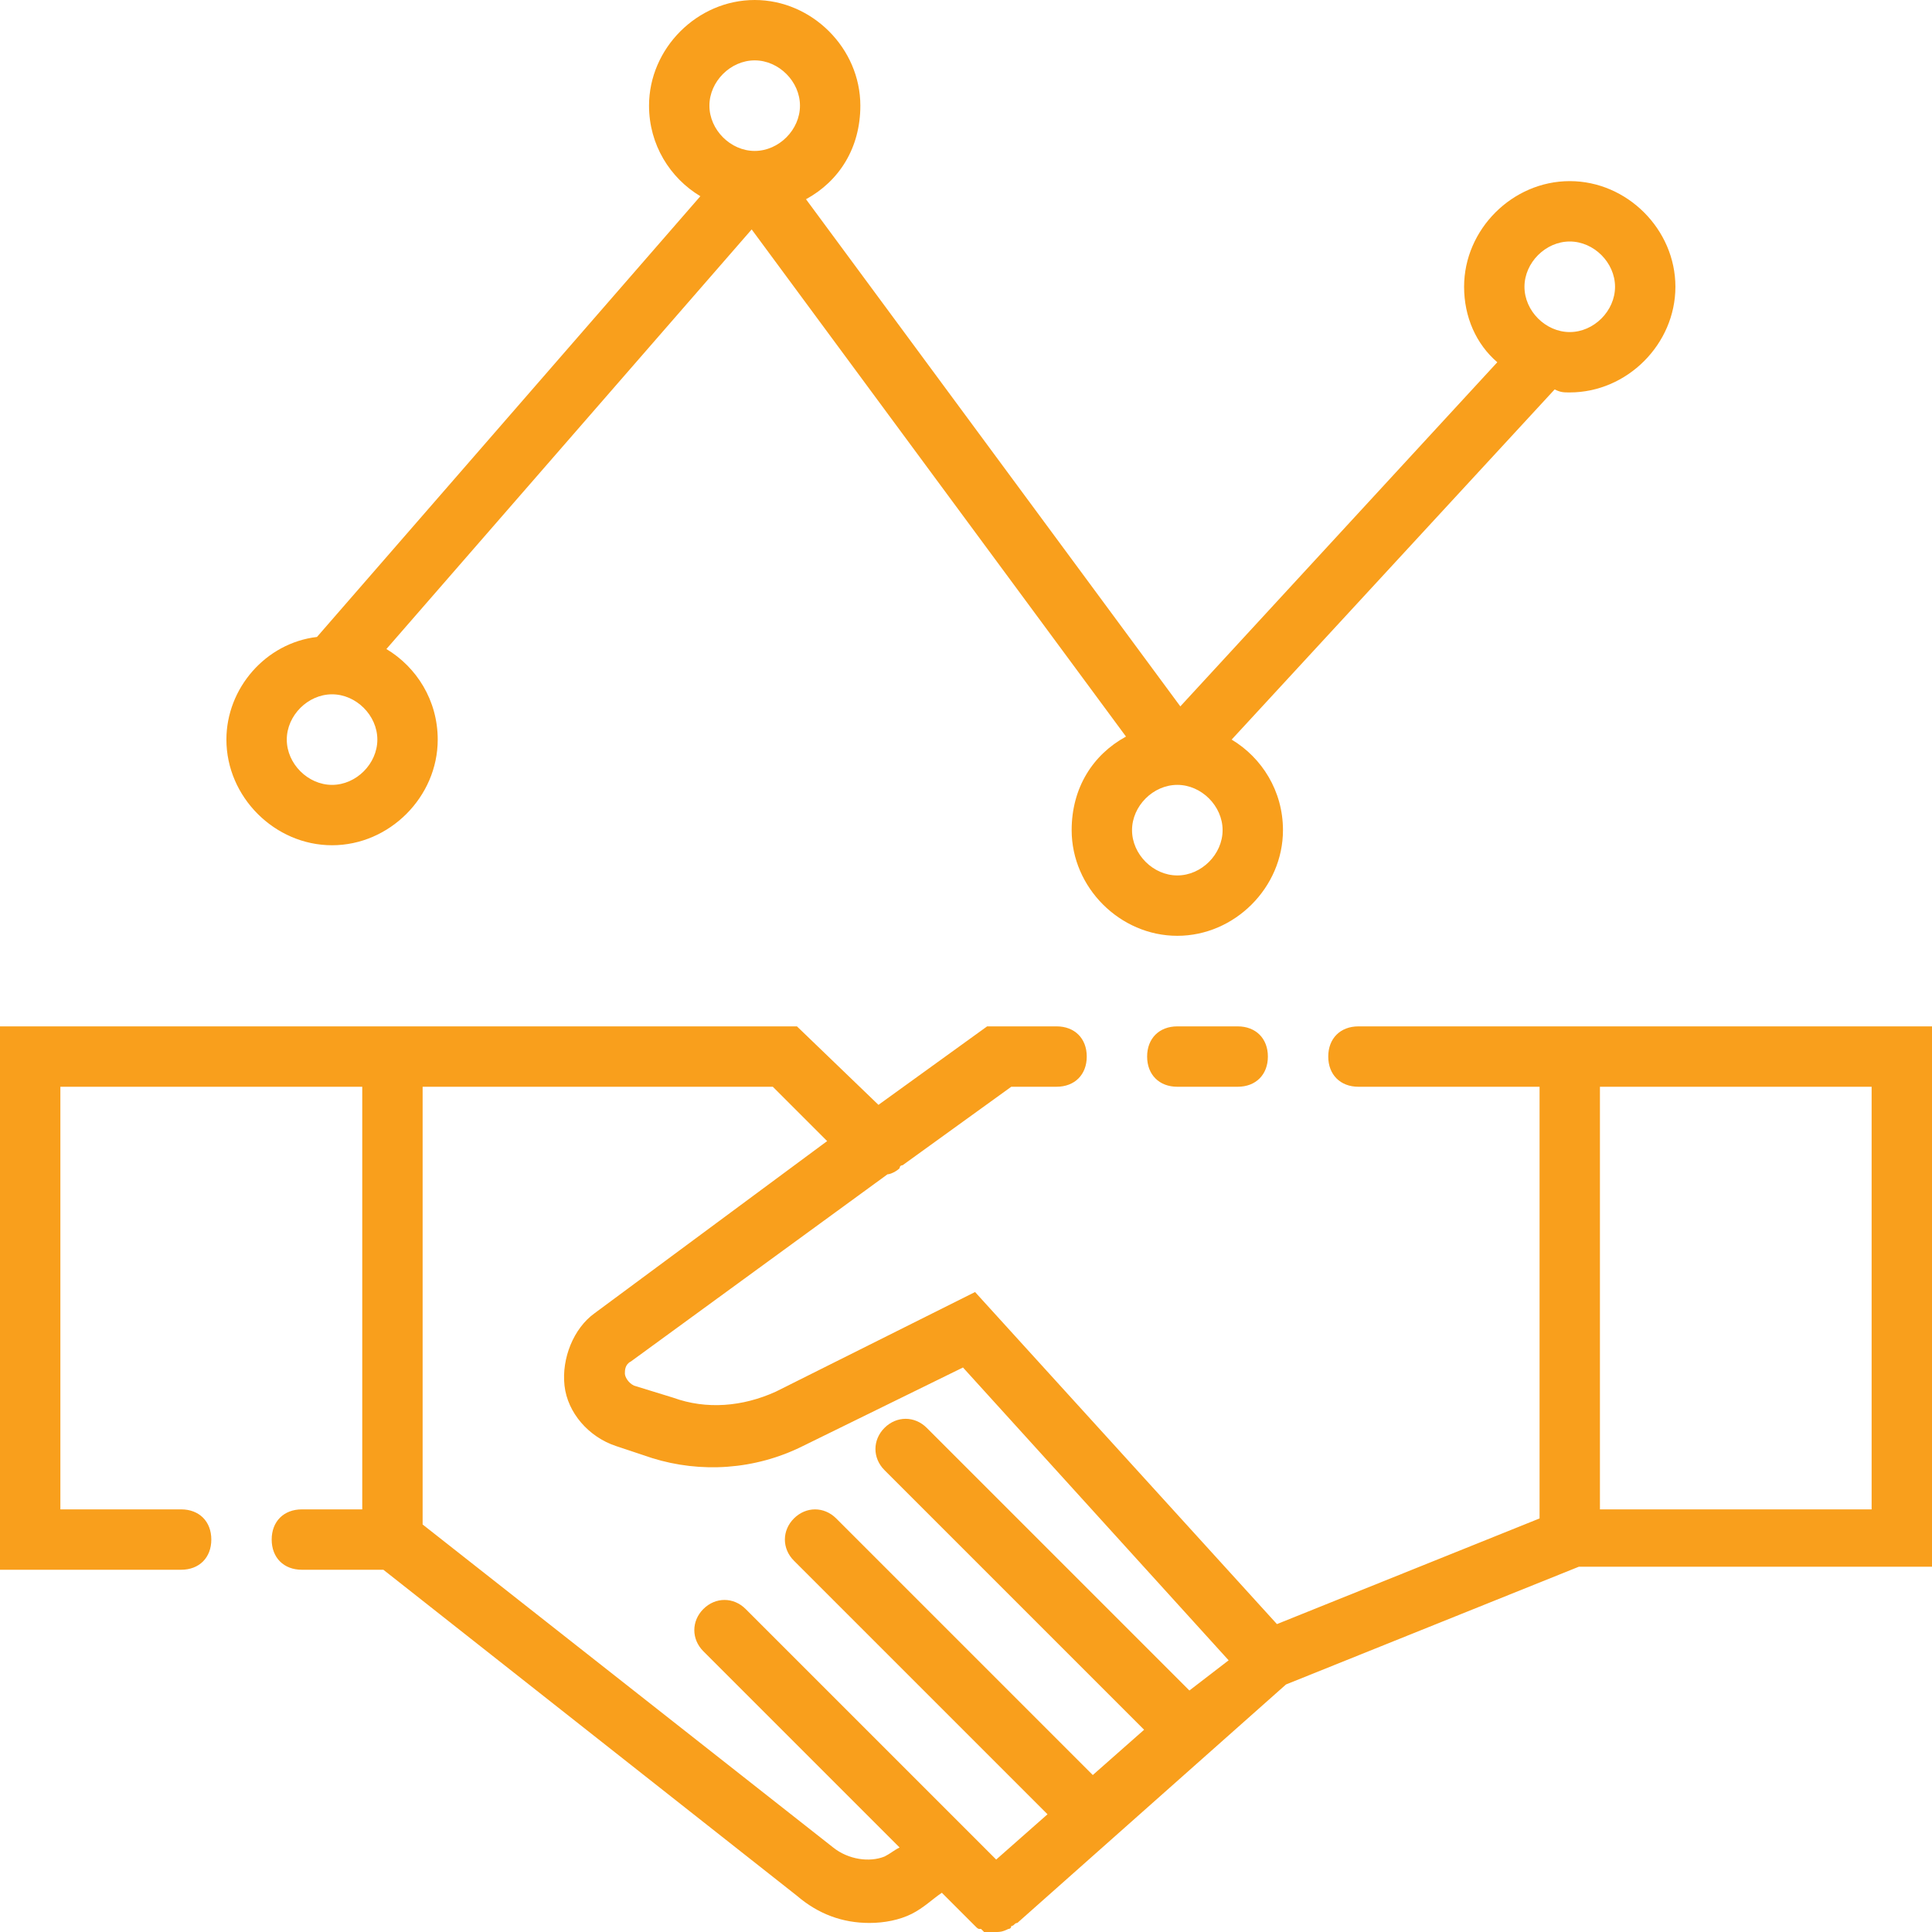 <?xml version="1.0" encoding="utf-8"?>
<!-- Generator: Adobe Illustrator 16.0.0, SVG Export Plug-In . SVG Version: 6.00 Build 0)  -->
<!DOCTYPE svg PUBLIC "-//W3C//DTD SVG 1.1//EN" "http://www.w3.org/Graphics/SVG/1.1/DTD/svg11.dtd">
<svg version="1.1" xmlns="http://www.w3.org/2000/svg" xmlns:xlink="http://www.w3.org/1999/xlink" x="0px" y="0px" width="500px"
	 height="500px" viewBox="0 0 500 500" enable-background="new 0 0 500 500" xml:space="preserve">
<g id="Layer_1" display="none">
	<g display="inline">
		<g>
			<g>
				<path fill="#F99F1C" d="M497.593,487.265L394.162,386.334c2.778-6.646,4.318-13.935,4.318-21.577V123.6
					c0-31.007-25.135-56.142-56.142-56.142h-85.823V53.493c10.367-1.866,18.26-10.949,18.26-21.846V14.847h13.352
					c12.975,0,23.493,10.519,23.493,23.493v3.61c0,4.065,3.132,7.609,7.194,7.731c4.203,0.127,7.652-3.244,7.652-7.42v-3.923
					C326.467,17.165,309.301,0,288.127,0h-20.775h-39.005h-20.773c-21.174,0-38.34,17.166-38.34,38.34v3.61
					c0,4.065,3.132,7.609,7.194,7.731c4.203,0.127,7.652-3.244,7.652-7.42v-3.923c0-12.975,10.519-23.493,23.493-23.493h13.352
					v16.802c0,11.754,9.18,21.396,20.744,22.151V67.46h-17.977c-4.1,0-7.423,3.323-7.423,7.423s3.323,7.423,7.423,7.423h118.648
					c22.808,0,41.295,18.489,41.295,41.295v241.156c0,22.807-18.489,41.295-41.295,41.295h-40.302v-11.539
					c0-15.82-12.824-28.645-28.645-28.645h-51.083c-15.82,0-28.645,12.825-28.645,28.645v11.539h-40.302
					c-22.808,0-41.295-18.489-41.295-41.295V123.6c0-22.808,18.49-41.295,41.295-41.295h35.688c4.1,0,7.423-3.323,7.423-7.423
					s-3.323-7.423-7.423-7.423h-35.688c-31.007,0-56.142,25.135-56.142,56.142v241.156c0,8.196,1.779,15.979,4.951,23.007
					L2.238,485.285c-2.934,2.863-2.991,7.563-0.128,10.497c1.455,1.49,3.383,2.239,5.313,2.239c1.869,0,3.74-0.702,5.185-2.11
					l97.618-95.265c3.653,4.384,7.965,8.193,12.774,11.299l-55.277,74.218c-2.448,3.288-1.769,7.938,1.52,10.388
					c1.331,0.992,2.887,1.47,4.428,1.47c2.266,0,4.502-1.033,5.959-2.99l14.377-19.305h310.328l15.854,21.284
					c1.458,1.957,3.693,2.99,5.959,2.99c1.689,0,3.395-0.574,4.805-1.77c3.02-2.56,3.356-7.117,0.992-10.292l-57.484-77.18
					c4.506-3.155,8.524-6.954,11.931-11.264l100.832,98.395c1.443,1.408,3.314,2.11,5.184,2.11c1.93,0,3.859-0.748,5.313-2.239
					C500.585,494.827,500.528,490.127,497.593,487.265z M243.127,39.006c-4.057-0.001-7.357-3.301-7.357-7.357V14.847h24.158v16.802
					c0,4.057-3.299,7.357-7.357,7.357H243.127z M208.509,394.513c0-7.609,6.19-13.799,13.799-13.799h51.084
					c7.609,0,13.799,6.19,13.799,13.799v11.539H208.51L208.509,394.513L208.509,394.513z M393.279,460.881H105.065l31.654-42.5
					c5.261,1.635,10.85,2.518,16.641,2.518h47.725h93.529h47.725c6.576,0,12.886-1.146,18.755-3.232L393.279,460.881z"/>
			</g>
		</g>
		<g>
			<g>
				<path fill="#F99F1C" d="M360.681,132.786h-76.464c-3.449-16.919-18.443-29.689-36.367-29.689
					c-17.922,0-32.917,12.77-36.367,29.689h-76.458c-4.1,0-7.423,3.324-7.423,7.423v142.527c0,4.1,3.323,7.422,7.423,7.422h144.093
					c4.1,0,7.422-3.322,7.422-7.422s-3.322-7.424-7.422-7.424h-136.67V147.633h69.034c3.447,16.921,18.444,29.694,36.369,29.694
					c17.924,0,32.92-12.772,36.367-29.694h69.04v127.679h-39.499c-4.1,0-7.423,3.324-7.423,7.424s3.323,7.422,7.423,7.422h46.922
					c4.1,0,7.423-3.322,7.423-7.422V140.209h0.001C368.104,136.11,364.78,132.786,360.681,132.786z M247.85,162.48
					c-12.279,0-22.269-9.989-22.269-22.269c0-12.28,9.99-22.269,22.269-22.269s22.268,9.989,22.268,22.269
					C270.117,152.491,260.129,162.48,247.85,162.48z"/>
			</g>
		</g>
		<g>
			<g>
				<path fill="#F99F1C" d="M193.149,303.025h-58.125c-4.1,0-7.423,3.324-7.423,7.424v29.688c0,4.1,3.323,7.422,7.423,7.422h58.125
					c4.1,0,7.423-3.322,7.423-7.422v-29.688C200.572,306.35,197.249,303.025,193.149,303.025z M185.725,332.713h-43.278v-14.84
					h43.278V332.713z"/>
			</g>
		</g>
		<g>
			<g>
				<path fill="#F99F1C" d="M360.681,303.025h-58.126c-4.1,0-7.424,3.324-7.424,7.424v29.688c0,4.1,3.324,7.422,7.424,7.422h58.126
					c4.1,0,7.423-3.322,7.423-7.422v-29.688C368.104,306.35,364.78,303.025,360.681,303.025z M353.258,332.713h-43.279v-14.84
					h43.279V332.713z"/>
			</g>
		</g>
	</g>
</g>
<g id="Layer_2" display="none">
	<g display="inline">
		<g>
			<g>
				<path fill="#F99F1C" d="M406.864,194.916H101.78c-4.677,0-8.474,3.796-8.474,8.474v254.236
					c0,23.366,18.971,42.374,42.289,42.374h237.458c23.318,0,42.289-19.008,42.289-42.374V203.39
					C415.341,198.712,411.544,194.916,406.864,194.916z M398.386,457.626c0,14.019-11.364,25.424-25.34,25.424H135.593
					c-13.971,0-25.339-11.403-25.339-25.424V211.863h288.132V457.626L398.386,457.626z"/>
			</g>
		</g>
		<g>
			<g>
				<path fill="#F99F1C" d="M254.322,0c-32.711,0-59.321,26.61-59.321,59.321c0,4.677,3.796,8.474,8.474,8.474
					s8.474-3.796,8.474-8.474c0-23.366,19.008-42.374,42.374-42.374c23.365,0,42.374,19.008,42.374,42.374
					c0,4.677,3.795,8.474,8.473,8.474s8.475-3.796,8.475-8.474C313.646,26.61,287.035,0,254.322,0z"/>
			</g>
		</g>
		<g>
			<g>
				<path fill="#F99F1C" d="M279.775,355.932h-50.907c-28.021,0-50.818,22.792-50.818,50.805v84.787
					c0,4.678,3.796,8.474,8.474,8.474h135.594c4.678,0,8.474-3.796,8.474-8.474v-84.787
					C330.593,378.721,307.799,355.932,279.775,355.932z M313.646,483.05H195.001v-76.313c0-18.67,15.194-33.855,33.868-33.855
					h50.907c18.673,0,33.868,15.188,33.868,33.855v76.313H313.646z"/>
			</g>
		</g>
		<g>
			<g>
				<path fill="#F99F1C" d="M432.288,305.084c-18.69,0-33.897,15.22-33.897,33.928v67.737c0,18.708,15.207,33.928,33.897,33.928
					s33.897-15.22,33.897-33.928v-67.737C466.188,320.304,450.98,305.084,432.288,305.084z M449.237,406.749
					c0,9.365-7.602,16.979-16.949,16.979s-16.95-7.619-16.95-16.979v-67.737c0-9.365,7.603-16.98,16.95-16.98
					s16.949,7.615,16.949,16.98V406.749z"/>
			</g>
		</g>
		<g>
			<g>
				<path fill="#F99F1C" d="M76.356,305.084c-18.69,0-33.897,15.22-33.897,33.928v67.737c0,18.708,15.207,33.928,33.897,33.928
					c18.69,0,33.897-15.22,33.897-33.928v-67.737C110.256,320.304,95.049,305.084,76.356,305.084z M93.306,406.749
					c0,9.365-7.602,16.979-16.95,16.979c-9.348,0-16.95-7.619-16.95-16.979v-67.737c0-9.365,7.602-16.98,16.95-16.98
					c9.348,0,16.95,7.615,16.95,16.98V406.749z"/>
			</g>
		</g>
		<g>
			<g>
				<path fill="#F99F1C" d="M406.852,50.842H101.797c-23.373,0-42.386,19.038-42.386,42.436v76.146
					c0,23.398,19.013,42.436,42.386,42.436h305.054c23.373,0,42.386-19.038,42.386-42.436V93.278
					C449.237,69.88,430.225,50.842,406.852,50.842z M432.285,169.433c0,14.055-11.411,25.488-25.436,25.488H101.792
					c-14.025,0-25.436-11.436-25.436-25.488V93.286c0-14.055,11.411-25.488,25.436-25.488h305.054
					c14.025,0,25.437,11.436,25.437,25.488v76.147H432.285z"/>
			</g>
		</g>
		<g>
			<g>
				<path fill="#F99F1C" d="M220.425,161.016h-50.848c-4.678,0-8.474,3.796-8.474,8.474v67.797c0,4.677,3.796,8.474,8.474,8.474
					h50.848c4.677,0,8.474-3.796,8.474-8.474v-67.795C228.898,164.814,225.102,161.016,220.425,161.016z M211.951,228.813h-33.9
					v-50.847h33.897v50.847H211.951z"/>
			</g>
		</g>
		<g>
			<g>
				<path fill="#F99F1C" d="M339.069,161.016h-50.848c-4.678,0-8.474,3.796-8.474,8.474v67.797c0,4.677,3.796,8.474,8.474,8.474
					h50.848c4.678,0,8.474-3.796,8.474-8.474v-67.795C347.543,164.814,343.747,161.016,339.069,161.016z M330.593,228.813h-33.896
					v-50.847h33.896V228.813z"/>
			</g>
		</g>
	</g>
</g>
<g id="Layer_3" display="none">
	<g display="inline">
		<g>
			<g>
				<path fill="#F99F1C" d="M492.599,261.887h-9.563c-8.012,0-14.529-6.518-14.529-14.529s6.517-14.529,14.528-14.529h9.563
					c4.089,0,7.401-3.313,7.401-7.402v-44.404c0-4.088-3.313-7.4-7.401-7.4h-9.563c-8.012,0-14.529-6.518-14.529-14.529V156.4
					l10.856-9.945c2.943-2.696,3.219-7.241,0.622-10.273l-28.892-33.719c-1.277-1.491-3.095-2.413-5.052-2.563
					c-1.961-0.164-3.896,0.482-5.384,1.759l-7.263,6.224c-6.084,5.212-15.275,4.503-20.487-1.58
					c-2.525-2.946-3.752-6.701-3.453-10.571c0.298-3.869,2.085-7.391,5.033-9.916l7.263-6.224c3.104-2.659,3.465-7.332,0.805-10.436
					l-28.893-33.719c-2.658-3.103-7.331-3.465-10.436-0.805l-7.264,6.223c-2.947,2.525-6.7,3.754-10.57,3.453
					c-3.869-0.298-7.391-2.085-9.916-5.033l-9.689-11.31c-1.277-1.491-3.095-2.413-5.052-2.563c-1.964-0.15-3.895,0.48-5.384,1.759
					L207.395,136.797h-21.127c-4.09,0-7.402,3.313-7.402,7.401c0,4.089,3.313,7.402,7.402,7.402h267.436v7.492
					c0,16.174,13.158,29.332,29.332,29.332h2.162v29.602h-2.162c-16.174,0-29.332,13.158-29.332,29.332s13.158,29.332,29.332,29.332
					h2.162v29.602h-2.162c-16.174,0-29.332,13.156-29.332,29.33V352.4h-51.176c-4.089,0-7.401,3.313-7.401,7.402
					c0,4.088,3.313,7.4,7.401,7.4h58.577c4.089,0,7.401-3.313,7.401-7.4v-24.182c0-8.01,6.518-14.527,14.529-14.527h9.563
					c4.089,0,7.401-3.313,7.401-7.402v-44.404C500,265.199,496.688,261.887,492.599,261.887z M230.146,136.797L339.36,43.219
					l4.874,5.689c5.097,5.95,12.207,9.559,20.019,10.16c7.811,0.601,15.39-1.873,21.34-6.971l1.644-1.407l19.261,22.478
					l-1.643,1.408c-12.281,10.522-13.713,29.076-3.188,41.358c10.524,12.281,29.078,13.712,41.358,3.188l1.643-1.408l16.351,19.082
					H230.146z"/>
			</g>
		</g>
		<g>
			<g>
				<path fill="#F99F1C" d="M337.563,352.4H46.298v-7.492c0-16.174-13.158-29.332-29.332-29.332h-2.163v-29.602h2.163
					c16.174,0,29.332-13.158,29.332-29.332s-13.158-29.332-29.332-29.332h-2.163v-29.602h2.163
					c16.174,0,29.332-13.158,29.332-29.332v-16.779h84.465c4.089,0,7.401-3.313,7.401-7.401s-3.313-7.401-7.401-7.401H38.896
					c-4.089,0-7.401,3.313-7.401,7.401v24.18c0,8.012-6.518,14.529-14.529,14.529H7.401c-4.089,0-7.401,3.313-7.401,7.402v44.404
					c0,4.088,3.313,7.4,7.401,7.4h9.564c8.011,0,14.529,6.518,14.529,14.529s-6.518,14.529-14.529,14.529H7.401
					c-4.089,0-7.401,3.313-7.401,7.402v44.404c0,4.088,3.313,7.4,7.401,7.4h9.564c8.011,0,14.529,6.518,14.529,14.529v4.002
					l-10.457,8.293c-1.577,1.25-2.576,3.088-2.77,5.09c-0.192,2.002,0.438,3.998,1.748,5.525l28.891,33.719
					c1.277,1.491,3.095,2.413,5.052,2.563c1.957,0.163,3.895-0.481,5.384-1.759l7.264-6.224c2.947-2.526,6.701-3.761,10.57-3.453
					c3.869,0.298,7.391,2.085,9.916,5.033c5.213,6.084,4.504,15.274-1.58,20.487l-7.263,6.223
					c-3.104,2.659-3.465,7.332-0.805,10.436l28.891,33.72c2.659,3.104,7.332,3.467,10.436,0.805l7.264-6.223
					c2.946-2.525,6.712-3.755,10.57-3.453c3.869,0.298,7.39,2.085,9.916,5.033l9.689,11.309c1.464,1.708,3.538,2.586,5.624,2.586
					c1.704,0,3.416-0.585,4.812-1.781l127.731-109.442c0.07-0.062,0.133-0.128,0.201-0.191h44.981c4.089,0,7.401-3.313,7.401-7.401
					S341.652,352.4,337.563,352.4z M160.639,460.78l-4.874-5.688c-5.097-5.95-12.206-9.559-20.019-10.16
					c-7.811-0.606-15.389,1.873-21.339,6.971l-1.644,1.407l-19.261-22.479l1.643-1.407c5.949-5.098,9.559-12.207,10.16-20.02
					c0.602-7.812-1.873-15.391-6.971-21.34c-5.097-5.949-12.206-9.559-20.019-10.16c-7.81-0.592-15.39,1.875-21.34,6.971
					l-1.643,1.408l-16.352-19.082h230.871L160.639,460.78z"/>
			</g>
		</g>
		<g>
			<g>
				<path fill="#F99F1C" d="M417.869,171.494H207.037c-4.088,0-7.4,3.313-7.4,7.4c0,4.09,3.313,7.402,7.4,7.402h203.431v131.406
					H89.532V186.297h60.939c4.089,0,7.401-3.313,7.401-7.402c0-4.088-3.313-7.4-7.401-7.4h-68.34c-4.089,0-7.401,3.313-7.401,7.4
					v146.209c0,4.09,3.313,7.402,7.401,7.402H417.87c4.089,0,7.401-3.313,7.401-7.402V178.895
					C425.271,174.807,421.958,171.494,417.869,171.494z"/>
			</g>
		</g>
		<g>
			<g>
				<path fill="#F99F1C" d="M153,219.604h-40.873c-2.706,0-3.962,2.9-3.962,5.605c0,3.092,1.449,5.701,3.962,5.701h14.205v55.367
					c0,2.609,3.093,3.961,6.28,3.961c3.093,0,6.281-1.352,6.281-3.961V230.91h14.107c2.513,0,3.962-2.707,3.962-5.701
					C156.962,222.504,155.707,219.604,153,219.604z"/>
			</g>
		</g>
		<g>
			<g>
				<path fill="#F99F1C" d="M170.103,219.604c-3.188,0-6.28,1.16-6.28,3.865v62.809c0,2.609,3.092,3.961,6.28,3.961
					c3.093,0,6.28-1.352,6.28-3.961v-62.809C176.383,220.764,173.196,219.604,170.103,219.604z"/>
			</g>
		</g>
		<g>
			<g>
				<path fill="#F99F1C" d="M226.244,265.502c-3.285,0-5.99,0.967-6.184,3.961c-0.291,4.059-1.063,10.34-9.855,10.34
					c-6.668,0-10.34-3.576-10.34-11.113V241.73c0-7.537,3.672-11.113,10.146-11.113c9.178,0,9.855,6.572,10.049,9.566
					c0.096,2.9,2.707,3.963,6.281,3.963c4.25,0,6.281-1.16,6.281-6.186c0-11.209-9.568-18.359-23-18.359
					c-12.174,0-22.32,5.99-22.32,22.129v26.959c0,16.137,10.051,22.127,22.225,22.127c13.527,0,23.096-7.439,23.096-19.133
					C232.623,266.756,230.592,265.502,226.244,265.502z"/>
			</g>
		</g>
		<g>
			<g>
				<path fill="#F99F1C" d="M288.275,282.219l-21.064-32.08l17.295-21.645c0.676-0.869,0.773-1.74,0.773-2.416
					c0-3.189-4.059-6.475-7.248-6.475c-1.352,0-2.512,0.482-3.477,1.836l-20.873,28.408v-26.379c0-2.705-3.188-3.865-6.279-3.865
					c-3.189,0-6.281,1.16-6.281,3.865h0.002v62.809c0,2.609,3.092,3.961,6.279,3.961c3.094,0,6.281-1.352,6.281-3.961v-18.939
					l5.219-6.57l18.166,27.539c1.063,1.738,2.705,2.416,4.348,2.416c3.672,0,7.535-3.188,7.535-6.281
					C288.951,283.67,288.758,282.896,288.275,282.219z"/>
			</g>
		</g>
		<g>
			<g>
				<path fill="#F99F1C" d="M334.364,279.225h-27.347v-19.424h14.688c2.706,0,3.962-2.609,3.962-4.832
					c0-2.609-1.449-5.025-3.962-5.025h-14.688v-19.324h27.347c2.513,0,3.962-2.609,3.962-5.605c0-2.607-1.257-5.41-3.962-5.41
					h-34.399c-2.803,0-5.508,1.352-5.508,3.961v62.713c0,2.609,2.705,3.961,5.508,3.961h34.399c2.706,0,3.962-2.801,3.962-5.41
					C338.326,281.834,336.877,279.225,334.364,279.225z"/>
			</g>
		</g>
		<g>
			<g>
				<path fill="#F99F1C" d="M385.865,219.604h-40.873c-2.706,0-3.962,2.9-3.962,5.605c0,3.092,1.449,5.701,3.962,5.701h14.205
					v55.367c0,2.609,3.093,3.961,6.28,3.961c3.093,0,6.281-1.352,6.281-3.961V230.91h14.107c2.513,0,3.962-2.707,3.962-5.701
					C389.827,222.504,388.571,219.604,385.865,219.604z"/>
			</g>
		</g>
	</g>
</g>
<g id="Layer_4" display="none">
	<g display="inline">
		<g>
			<g>
				<path fill="#F99F1C" d="M489.712,408.437H93.622V10.288C93.622,4.115,89.506,0,83.333,0S73.045,4.115,73.045,10.288v398.148
					H10.288C4.115,408.437,0,412.552,0,418.725s4.115,10.288,10.288,10.288h62.757v60.699c0,6.173,4.115,10.288,10.288,10.288
					s10.288-4.115,10.288-10.288v-60.699h396.09c6.173,0,10.288-4.115,10.288-10.288S494.855,408.437,489.712,408.437z"/>
			</g>
		</g>
		<g>
			<g>
				<path fill="#F99F1C" d="M421.811,230.453l55.556-58.642c4.115-4.115,4.115-10.288,0-14.403s-10.288-4.115-14.403,0
					l-54.526,57.613L281.893,79.218c-2.057-2.058-5.144-3.086-7.201-3.086c-3.086,0-5.145,1.029-7.201,3.086L129.63,226.337
					c-4.115,4.115-4.115,10.288,1.028,14.403c4.115,4.115,10.288,4.115,14.403-1.029l128.601-138.889l119.342,129.629
					l-53.498,56.584l-63.785-80.247c-2.059-2.058-4.115-4.115-7.202-4.115s-6.173,1.029-8.23,3.086l-129.63,127.573
					c-4.115,4.115-4.115,10.287,0,14.402c2.058,2.059,5.144,3.087,7.202,3.087c3.086,0,5.144-1.028,7.202-3.087l122.429-120.37
					l63.785,81.276c2.058,2.057,5.145,4.115,7.202,4.115c3.086,0,6.173-1.029,8.23-3.087l60.699-63.786l54.527,59.671
					c2.058,2.058,5.144,3.087,7.201,3.087s5.145-1.029,7.202-3.087c4.115-4.115,4.115-10.288,1.028-14.403L421.811,230.453z"/>
			</g>
		</g>
	</g>
</g>
<g id="Layer_5" display="none">
	<g display="inline">
		<g>
			<path fill="#F99F1C" d="M369.597,178.857L269.104,90.862c-5.327-4.609-12.087-7.17-19.155-7.17s-13.83,2.561-19.156,7.17
				l-35.648,31.244c-2.049-7.58-3.176-15.57-3.176-23.868c0-20.078,6.352-38.927,17.824-52.961
				c10.858-13.316,25.199-20.692,40.156-20.692c31.961,0,57.979,32.985,57.979,73.653c0,6.761,5.531,12.292,12.293,12.292l0,0
				c6.761,0,12.292-5.532,12.292-12.292C332.514,44.048,295.432,0,249.949,0c-22.537,0-43.537,10.551-59.209,29.707
				c-15.059,18.439-23.356,42.717-23.356,68.531c0,14.546,2.663,28.58,7.683,41.487l-44.662,39.131
				c-11.166,9.834-17.62,23.97-17.62,38.824v220.651c0,34.01,27.658,61.668,61.668,61.668h151.096
				c34.01,0,61.668-27.658,61.668-61.668V217.681C387.216,202.827,380.762,188.691,369.597,178.857z M362.631,438.332
				c0,20.488-16.596,37.083-37.083,37.083H174.35c-20.488,0-37.082-16.595-37.082-37.083V217.681c0-7.785,3.38-15.263,9.219-20.385
				l40.463-35.444c1.229,1.639,2.459,3.278,3.688,4.917c15.674,19.156,36.674,29.708,59.209,29.708l0,0
				c6.762,0,12.293-5.532,12.293-12.293s-5.531-12.292-12.293-12.292c-15.058,0-29.297-7.375-40.155-20.692
				c-1.435-1.844-2.868-3.688-4.2-5.634l41.385-36.263c1.025-0.922,2.152-1.126,2.971-1.126c0.82,0,1.947,0.205,2.971,1.126
				l100.492,87.995c5.839,5.122,9.22,12.6,9.22,20.385v220.651H362.631z"/>
			<path fill="#F99F1C" d="M263.471,310.899h-27.044c-9.526,0-17.312-7.785-17.312-17.312c0-9.527,7.785-17.313,17.312-17.313
				h47.634c6.762,0,12.293-5.531,12.293-12.293c0-6.761-5.531-12.292-12.293-12.292h-21.819v-15.98
				c0-6.761-5.532-12.292-12.292-12.292c-6.762,0-12.293,5.531-12.293,12.292v15.98h-1.229c-23.151,0-41.897,18.849-41.897,41.897
				c0,23.15,18.85,41.896,41.897,41.896h27.044c9.526,0,17.313,7.785,17.313,17.313c0,9.526-7.786,17.312-17.313,17.312h-48.556
				c-6.761,0-12.292,5.532-12.292,12.293s5.531,12.292,12.292,12.292h22.741v16.288c0,6.761,5.531,12.292,12.293,12.292
				c6.76,0,12.292-5.531,12.292-12.292v-16.288h1.435c0.102,0,0.205,0,0.307,0c22.844-0.307,41.385-18.951,41.385-41.896
				C305.367,329.646,286.52,310.899,263.471,310.899z"/>
		</g>
	</g>
</g>
<g id="Layer_6" display="none">
	<g display="inline">
		<g>
			<g>
				<path fill="#F99F1C" d="M490.232,281.213h-7.813V46.854c0-26.924-21.904-48.828-48.828-48.828H66.406
					c-26.924,0-48.828,21.904-48.828,48.828v234.36H9.766c-5.394,0-9.766,4.372-9.766,9.766v16.602
					c0,26.386,21.466,47.852,47.852,47.852h11.289c-7.759,16.519-8.531,35.646-1.801,52.945L89.792,491.8
					c1.503,3.863,5.193,6.228,9.104,6.228c1.178,0,2.375-0.215,3.538-0.667c5.026-1.955,7.516-7.615,5.561-12.642l-32.452-83.422
					c-5.705-14.665-3.817-31.181,5.051-44.18l16.095-23.594v18.931c0,5.394,4.372,9.766,9.766,9.766s9.766-4.372,9.766-9.766
					V191.429c0-7.563,6.153-13.716,13.716-13.716s13.716,6.152,13.716,13.716v128.622c0,5.394,4.372,9.766,9.766,9.766
					s9.766-4.372,9.766-9.766v-45.964c0-7.563,6.152-13.716,13.716-13.716s13.716,6.152,13.716,13.716v45.964
					c0,5.394,4.372,9.766,9.766,9.766s9.766-4.372,9.766-9.766v-45.964c0-7.563,6.153-13.716,13.716-13.716
					s13.716,6.152,13.716,13.716v45.964c0,5.394,4.372,9.766,9.766,9.766s9.766-4.372,9.766-9.766v-45.964v-0.14
					c0-7.563,6.152-13.716,13.716-13.716s13.716,6.152,13.716,13.716v87.206c0,29.233-5.811,57.691-17.271,84.584l-16.488,38.691
					c-2.114,4.962,0.194,10.698,5.155,12.813c1.249,0.532,2.547,0.784,3.824,0.784c3.796,0,7.406-2.228,8.988-5.939l16.488-38.691
					c12.497-29.328,18.835-60.362,18.835-92.24v-5.722h148.075c26.386,0,47.852-21.466,47.852-47.852v-16.602
					C499.997,285.585,495.625,281.213,490.232,281.213z M71.424,335.9H47.852c-15.615,0-28.32-12.704-28.32-28.32v-6.836h75.875
					L71.424,335.9z M96.689,191.428v21.44h-6.849c-9.692,0-17.578-7.886-17.578-17.578s7.886-17.578,17.578-17.578h9.822
					C97.759,181.896,96.689,186.538,96.689,191.428z M160.21,177.712h34.754c9.692,0,17.578,7.886,17.578,17.578
					s-7.886,17.578-17.578,17.578h-31.78v-21.44C163.184,186.538,162.113,181.896,160.21,177.712z M270.824,240.7
					c-9.194,0-17.527,3.753-23.552,9.805c-6.014-5.971-14.288-9.666-23.411-9.666c-9.158,0-17.463,3.723-23.481,9.732
					c-6.019-6.011-14.323-9.732-23.481-9.732c-4.89,0-9.531,1.069-13.716,2.973v-11.412h31.78c20.462,0,37.109-16.647,37.109-37.109
					s-16.647-37.109-37.109-37.109H89.841c-20.462,0-37.109,16.647-37.109,37.109s16.647,37.109,37.109,37.109h6.849v48.814h-59.58
					V46.854c0-16.154,13.143-29.297,29.297-29.297h367.186c16.154,0,29.297,13.143,29.297,29.297v191.419h-83.995
					c-5.394,0-9.766,4.372-9.766,9.766s4.372,9.766,9.766,9.766h83.995v23.41H304.071v-7.267
					C304.072,255.613,289.157,240.7,270.824,240.7z M480.467,307.58c0,15.616-12.704,28.32-28.32,28.32H304.071v-35.156h176.396
					V307.58z"/>
			</g>
		</g>
		<g>
			<g>
				<path fill="#F99F1C" d="M346.893,241.13c-1.825-1.816-4.336-2.861-6.904-2.861c-2.578,0-5.088,1.045-6.904,2.861
					c-1.826,1.816-2.861,4.336-2.861,6.904c0,2.578,1.035,5.088,2.861,6.904c1.816,1.826,4.326,2.861,6.904,2.861
					c2.568,0,5.088-1.035,6.904-2.861c1.816-1.816,2.861-4.326,2.861-6.904C349.754,245.465,348.709,242.946,346.893,241.13z"/>
			</g>
		</g>
		<g>
			<g>
				<path fill="#F99F1C" d="M175.028,108.308c-1.816-1.816-4.335-2.861-6.904-2.861c-2.578,0-5.088,1.045-6.904,2.861
					c-1.826,1.816-2.861,4.336-2.861,6.904s1.035,5.088,2.861,6.904c1.816,1.816,4.336,2.861,6.904,2.861s5.078-1.045,6.904-2.861
					c1.816-1.816,2.861-4.336,2.861-6.904S176.845,110.124,175.028,108.308z"/>
			</g>
		</g>
		<g>
			<g>
				<path fill="#F99F1C" d="M132.77,105.446H62.497c-5.394,0-9.766,4.372-9.766,9.766s4.372,9.766,9.766,9.766h70.272
					c5.394,0,9.766-4.372,9.766-9.766S138.163,105.446,132.77,105.446z"/>
			</g>
		</g>
		<g>
			<g>
				<path fill="#F99F1C" d="M222.307,50.76H62.549c-5.394,0-9.766,4.372-9.766,9.766s4.372,9.766,9.766,9.766h159.758
					c5.394,0,9.766-4.372,9.766-9.766S227.7,50.76,222.307,50.76z"/>
			</g>
		</g>
		<g>
			<g>
				<path fill="#F99F1C" d="M417.967,120.653v-14.719c0-10.77-8.762-19.531-19.531-19.531h-34.343c-3.56,0-6.889,0.973-9.766,2.643
					c-2.877-1.67-6.206-2.643-9.766-2.643h-34.343c-10.77,0-19.531,8.762-19.531,19.531v14.35
					c-17.59,4.319-30.681,20.215-30.681,39.117v31.982c0,5.394,4.372,9.766,9.766,9.766h167.724c5.395,0,9.767-4.372,9.767-9.766
					v-31.982C447.264,140.998,434.854,125.449,417.967,120.653z M364.093,105.935h34.343v13.184h-34.343V105.935z M310.221,105.935
					h34.343v13.184h-34.343V105.935z M427.733,181.618L427.733,181.618H279.54v-22.217c0-11.442,9.31-20.752,20.752-20.752h0.163
					h53.874h52.653c11.442,0,20.752,9.31,20.752,20.752L427.733,181.618L427.733,181.618z"/>
			</g>
		</g>
	</g>
</g>
<g id="Layer_7">
	<g>
		<g>
			<g>
				<path fill="#F99F1C" d="M304.688,265.625c-4.688,0-7.813,3.125-7.813,7.813s3.125,7.813,7.813,7.813h15.625
					c4.688,0,7.813-3.125,7.813-7.813s-3.125-7.813-7.813-7.813H304.688z"/>
				<path fill="#F99F1C" d="M351.563,265.625c-4.688,0-7.813,3.125-7.813,7.813s3.125,7.813,7.813,7.813h46.875v111.719
					l-67.969,27.344l-78.125-85.938l-51.563,25.781c-8.594,3.906-17.969,4.688-26.563,1.563l-10.156-3.125
					c-1.563-0.781-2.344-2.344-2.344-3.125s0-2.344,1.563-3.125l66.406-48.438c0.781,0,2.344-0.781,3.125-1.563
					c0,0,0-0.781,0.781-0.781l28.125-20.313h11.719c4.688,0,7.813-3.125,7.813-7.813s-3.125-7.813-7.813-7.813h-17.969
					l-28.125,20.313l-21.094-20.313h-96.875h-7.813H0V406.25h46.875c4.688,0,7.813-3.125,7.813-7.813s-3.125-7.813-7.813-7.813
					h-31.25V281.25H93.75v109.375H78.125c-4.688,0-7.813,3.125-7.813,7.813s3.125,7.813,7.813,7.813h21.094l107.031,84.375
					c5.469,4.688,11.719,7.031,18.75,7.031c3.906,0,7.813-0.781,10.938-2.344s5.469-3.906,7.813-5.469l8.594,8.594
					c0.781,0.781,0.781,0.781,1.563,0.781l0.781,0.781c0.781,0,2.344,0,3.125,0s1.563,0,3.125-0.781c0,0,0.781,0,0.781-0.781
					c0.781,0,0.781-0.781,1.563-0.781l69.531-61.719l75.781-30.469H500V265.625H351.563z M307.813,437.5l-67.969-67.969
					c-3.125-3.125-7.813-3.125-10.938,0s-3.125,7.813,0,10.938l67.188,67.188l-13.281,11.719l-66.406-66.406
					c-3.125-3.125-7.813-3.125-10.938,0s-3.125,7.813,0,10.938l65.625,65.625l-13.281,11.719l-64.844-64.844
					c-3.125-3.125-7.813-3.125-10.938,0s-3.125,7.813,0,10.938l50.781,50.781c-1.563,0.781-2.344,1.563-3.906,2.344
					c-3.906,1.563-9.375,0.781-13.281-2.344l-106.25-83.594V281.25H200l14.063,14.063l-60.156,44.531
					c-5.469,3.906-8.594,11.719-7.813,18.75s6.25,13.281,13.281,15.625l9.375,3.125c12.5,3.906,26.563,3.125,39.063-3.125
					l41.406-20.313l68.75,75.781L307.813,437.5z M484.375,390.625h-70.313V281.25h70.313V390.625z"/>
				<path fill="#F99F1C" d="M85.938,218.75c14.844,0,27.344-12.5,27.344-27.344c0-10.156-5.469-18.75-13.281-23.438l94.531-108.594
					l96.875,131.25c-8.594,4.688-14.063,13.281-14.063,24.219c0,14.844,12.5,27.344,27.344,27.344s27.344-12.5,27.344-27.344
					c0-10.156-5.469-18.75-13.281-23.438l83.594-90.625c1.563,0.781,2.344,0.781,3.906,0.781c14.844,0,27.344-12.5,27.344-27.344
					s-12.5-27.344-27.344-27.344s-27.344,12.5-27.344,27.344c0,7.813,3.125,14.844,8.594,19.531l-82.031,89.063l-96.875-131.25
					c8.594-4.688,14.063-13.281,14.063-24.219C222.656,12.5,210.156,0,195.313,0s-27.344,12.5-27.344,27.344
					c0,10.156,5.469,18.75,13.281,23.438L82.031,164.844c-13.281,1.563-23.438,13.281-23.438,26.563
					C58.594,206.25,71.094,218.75,85.938,218.75z M406.25,62.5c6.25,0,11.719,5.469,11.719,11.719S412.5,85.938,406.25,85.938
					s-11.719-5.469-11.719-11.719S400,62.5,406.25,62.5z M304.688,203.125c6.25,0,11.719,5.469,11.719,11.719
					s-5.469,11.719-11.719,11.719s-11.719-5.469-11.719-11.719S298.438,203.125,304.688,203.125z M195.313,15.625
					c6.25,0,11.719,5.469,11.719,11.719s-5.469,11.719-11.719,11.719s-11.719-5.469-11.719-11.719S189.063,15.625,195.313,15.625z
					 M85.938,179.688c6.25,0,11.719,5.469,11.719,11.719s-5.469,11.719-11.719,11.719s-11.719-5.469-11.719-11.719
					S79.688,179.688,85.938,179.688z"/>
			</g>
		</g>
	</g>
</g>
</svg>
